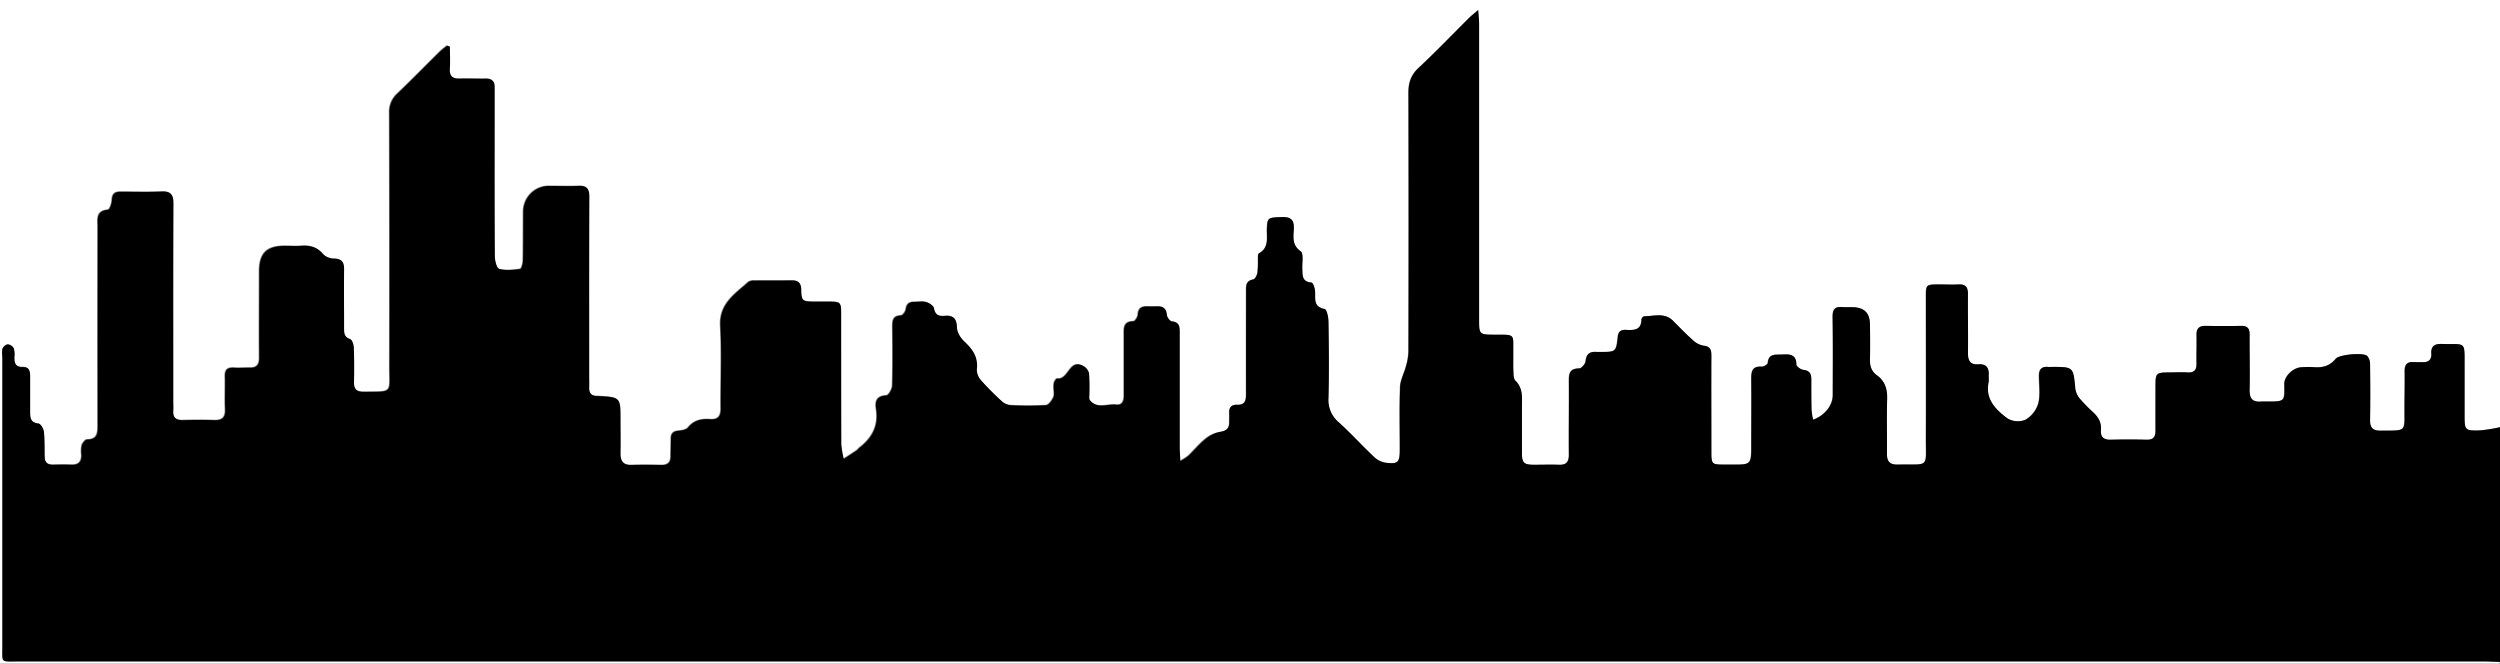 <svg id="Layer_1" data-name="Layer 1" xmlns="http://www.w3.org/2000/svg" viewBox="0 0 1000 265.52"><rect x="0" y="0" width="1000" height="265.52" fill="#808080" stroke="none"/><defs><style>.cls-1{fill:#fff;}</style></defs><path class="cls-1" d="M1000,632c-.12.24-.23.68-.36.68-.95.06-1.9,0-2.85,0H0V367.24H1000V538.08a61.24,61.24,0,0,1-8.21,1.32c-5.9.19-6.08-.1-6.09-5.85,0-6.64,0-13.29,0-19.93,0-10.19.72-8.56-9.15-8.81-2.86-.08-4.31,1-4.13,3.9.15,2.47-1.13,3.44-3.44,3.41-1.19,0-2.39,0-3.57-.06-2.57-.19-3.68.93-3.65,3.53.06,4.86,0,9.72-.06,14.59-.06,10,1.13,9.22-9.49,9.32-3.27,0-4.39-1.27-4.32-4.46.14-7.35.09-14.71,0-22.07a5,5,0,0,0-1.16-3.39c-1.7-1.42-11.17-.55-12.58,1.18-2.37,2.93-5.34,3.63-8.86,3.33a33.27,33.27,0,0,0-5,.06c-3.18.22-6.72,3.56-6.67,6.69.11,7.24.42,7-7.78,7a13.45,13.45,0,0,0-1.42,0c-3.61.37-4.79-1.3-4.71-4.8.17-7.36,0-14.71,0-22.07,0-2.4-.9-3.44-3.36-3.39-4.76.1-9.52.08-14.28,0-2.58,0-3.62,1.1-3.56,3.66.1,3.79-.07,7.59,0,11.38.05,2.53-.9,3.72-3.56,3.59s-5.23,0-7.85,0c-4.66.05-5,.35-5,5.14,0,6.06-.07,12.11,0,18.16,0,2.48-.91,3.69-3.59,3.61-4.75-.14-9.52-.15-14.27,0-3,.09-4.26-1.23-4-4s-1-5-3-6.89a65.65,65.65,0,0,1-5.48-5.59,8,8,0,0,1-1.78-4.06c-.78-8.62-.71-8.63-9.43-8.58a13.66,13.66,0,0,1-1.43,0c-2.62-.22-3.67,1.06-3.65,3.58,0,3.67.62,7.51-.25,11a11.35,11.35,0,0,1-5.13,6.55,8.2,8.2,0,0,1-7.28-.56c-4.65-3.5-9-7.67-7.48-14.54a18.6,18.6,0,0,0,0-2.48c.26-3-.75-4.84-4.14-4.6s-4.2-1.59-4.15-4.63c.11-7.83-.06-15.66,0-23.49,0-2.67-.86-4-3.71-3.82-2.61.15-5.24,0-7.85,0-5.18,0-5.22,0-5.23,5.11,0,18.62.06,37.25,0,55.88-.07,12.83,1.72,10.81-11.21,11.07-3.25.07-4.46-1.22-4.41-4.41.12-7.23-.14-14.48.09-21.71.12-4-.77-7.22-4.09-9.61-2.23-1.61-2.88-3.83-2.79-6.53.14-4.62.06-9.25,0-13.88s-2.21-6.66-6.8-6.82c-1.43-.05-2.86.08-4.28-.05-3-.26-3.86,1-3.82,3.95.16,10.44.1,20.88.06,31.32,0,4.08-3.21,8.12-7.89,9.8a30.38,30.38,0,0,1-.63-4.06c-.1-3.91-.11-7.83-.07-11.74,0-2.27-.42-3.87-3.19-4.16-1-.11-2.77-1.37-2.78-2.12-.07-4.36-2.9-4.17-5.89-4-2.44.12-5.19-.51-5.55,3.31,0,.61-1.59,1.59-2.38,1.53-3.81-.29-4.24,1.86-4.22,4.88.08,9.37,0,18.74,0,28.12,0,5.66-.55,6.15-6.06,6.18h-4.28c-5.59,0-5.63,0-5.63-5.5,0-12.7,0-25.39,0-38.08,0-2.36-.45-3.75-3.21-4a8.4,8.4,0,0,1-4.24-2.24c-2.75-2.44-5.3-5.11-7.9-7.71-3.4-3.38-7.58-1.84-11.5-1.81a1.69,1.69,0,0,0-1.1,1.2c0,4.45-3,4.4-6.18,4.25-2-.09-3.07.59-3.3,2.76-.66,6.06-.73,6.05-7,6.07-.47,0-.95,0-1.42,0-2.72-.22-4.16.76-4.45,3.72-.11,1.08-1.66,2.87-2.55,2.87-3.76,0-4.17,2-4.14,5,.09,9.85-.06,19.7,0,29.54,0,2.9-1,4.11-4,4-3.33-.15-6.66,0-10,0-4,0-4.77-.75-4.81-4.81-.06-6.17,0-12.34,0-18.51,0-3.65.49-7.35-2.59-10.32-.7-.68-.74-2.21-.79-3.36-.12-2.48,0-5-.06-7.47-.1-8,1.08-7.52-7.39-7.56-6.25,0-6.3-.07-6.3-6.44q0-58.91,0-117.81c0-1.58-.19-3.16-.34-5.61-1.73,1.49-2.82,2.34-3.79,3.31-6.66,6.61-13.16,13.4-20,19.79-3.08,2.87-4.1,5.9-4.09,10q.2,51.78,0,103.57a23.83,23.83,0,0,1-1,5.82c-.72,2.78-2.25,5.49-2.36,8.27-.31,8.29-.1,16.6-.11,24.91,0,5.39-.63,6.07-6,5.35a8.86,8.86,0,0,1-4.49-2.44c-4.73-4.5-9.13-9.36-14-13.74a11.56,11.56,0,0,1-4.06-9.64c.24-10.2.15-20.41,0-30.61,0-1.76-.69-4.88-1.51-5-4.85-.93-3.56-4.45-3.88-7.44-.13-1.14-.83-3.11-1.4-3.15-4-.31-3.56-3.06-3.67-5.69-.09-2.35.57-5.94-.66-6.81-3.68-2.61-2.82-6-2.74-9.23.1-3.82-1.71-4.56-5-4.45-5.31.19-5.53.25-5.74,4.44-.19,3.61,1.08,7.68-3.21,10.08-.44.24-.34,1.55-.38,2.37a42.73,42.73,0,0,1-.19,5.32c-.17,1-.95,2.58-1.67,2.71-3,.55-2.9,2.58-2.9,4.8,0,13.77,0,27.53,0,41.29,0,2.56-.61,4.17-3.51,4.05-2.48-.1-3.38,1.23-3.22,3.56.08,1.06-.05,2.14,0,3.2.08,2.6-1,3.72-3.73,4.09a12.77,12.77,0,0,0-5.89,2.68c-2.49,2-4.53,4.53-6.84,6.74a23.58,23.58,0,0,1-3.25,2.09c-.11-2.33-.24-3.84-.24-5.35q0-23,0-45.92c0-2.25.07-4.25-3.07-4.56-.81-.08-2-1.69-2.08-2.67-.22-2.68-1.62-3.45-4-3.34-1.19.06-2.38.05-3.57,0-2.35-.08-3.84.61-4,3.34-.05.93-1.1,2.57-1.73,2.59-4.23.09-3.85,3-3.85,5.73,0,8.07,0,16.14,0,24.21,0,2.08-.77,3.71-3,3.43-3.55-.43-7.63,1.86-10.57-1.74-.49-.6-.24-1.84-.26-2.79a71.73,71.73,0,0,0-.17-8.17,4.64,4.64,0,0,0-2.35-2.83c-5.58-2.88-5.7,5.73-10.38,5.08-.33,0-1,1-1.18,1.57a6.77,6.77,0,0,0-.17,2.12c0,1.3.35,2.78-.15,3.87-.57,1.26-1.84,3-2.92,3.09a130.25,130.25,0,0,1-14.25,0,5.94,5.94,0,0,1-3.45-1.58,108.58,108.58,0,0,1-8.28-8.34,6.56,6.56,0,0,1-1.74-4.43c.61-4.84-1.64-8-4.94-11.08-1.5-1.4-2.93-3.7-3-5.63-.11-3.63-1.43-5-4.91-4.63-2.28.22-3.79-.39-4.27-3.09-.17-1-1.85-2.09-3.05-2.44-1.42-.43-3.07-.08-4.61-.11-2.09,0-3.29.72-3.58,3-.12.92-1.22,2.4-1.94,2.44-3.24.15-3.44,2.07-3.41,4.59.08,7.82.15,15.66-.07,23.48,0,1.39-1.47,3.88-2.34,3.92-3.95.18-4.61,2.44-4.12,5.46,1.05,6.57-1.5,11.48-6.58,15.38-.47.36-.81.9-1.3,1.22-1.67,1.14-3.39,2.22-5.08,3.32a36,36,0,0,1-1-5.76c-.08-17.33,0-34.65-.06-52,0-5.05-.08-5.09-5.26-5.12-1.9,0-3.8,0-5.71,0-4.45-.06-4.86-.33-5-4.89-.06-2.62-1.13-3.63-3.65-3.6-5,.06-10,0-15,.05a3.93,3.93,0,0,0-2.39.51c-5.35,4.82-11.74,8.68-11.28,17.62.56,11,.07,22.06.16,33.09,0,3-1,4.45-4.13,4.23-3.45-.23-6.53.35-8.93,3.32-.73.9-2.53,1.18-3.87,1.3-2.11.19-3,1.2-3,3.18,0,2.38-.09,4.75-.1,7.12s-1.15,3.43-3.54,3.39c-4-.06-8.09-.1-12.13,0-3.27.09-4.46-1.49-4.42-4.56.05-4.51,0-9,0-13.52,0-9,0-9-8.82-9.5a2.08,2.08,0,0,0-.35,0c-2.42.06-3.46-1.17-3.37-3.52,0-1.31,0-2.61,0-3.92,0-24.08-.05-48.16.06-72.25,0-3.24-1-4.52-4.28-4.36-3.92.18-7.85,0-11.78,0a10.32,10.32,0,0,0-10.34,10.24c-.06,6.52,0,13.05-.11,19.57,0,1.2-.58,3.34-1.11,3.41-2.77.37-5.75.71-8.38,0-1-.27-1.79-3.32-1.8-5.1-.12-19.46-.07-38.92-.07-58.37,0-3.09-.06-6.17,0-9.26,0-2.4-1.06-3.43-3.47-3.38-3.45.08-6.9-.08-10.35,0-3,.1-4.35-1.06-4.1-4.22.22-2.86,0-5.76,0-8.64l-1.1-.34c-.95.79-2,1.51-2.85,2.38-5.66,5.59-11.21,11.3-17,16.79a9.89,9.89,0,0,0-3.22,7.85q.15,50.72.06,101.43c0,10.79,1.61,9.9-10.24,10-2.9,0-4.09-1-4-3.95.11-4.62.09-9.26-.08-13.88-.05-1.14-.66-3-1.42-3.23-2.51-.81-2.46-2.62-2.47-4.53,0-7.83-.08-15.66,0-23.49,0-2.8-.88-4.11-3.88-4.17a6.4,6.4,0,0,1-4.39-1.72c-2.4-2.95-5.31-3.69-8.85-3.42-2.13.16-4.28,0-6.42,0-7.38,0-10.35,2.95-10.36,10.3,0,11.51-.06,23,0,34.52,0,2.72-1,4-3.71,3.92-2.14,0-4.29.16-6.42,0-2.63-.15-3.64.93-3.57,3.53.12,4.39-.13,8.79.07,13.17.15,3.33-1.24,4.41-4.41,4.28-4.16-.17-8.33-.12-12.49,0-2.68.06-4-.93-3.88-3.73.08-1.3,0-2.61,0-3.91,0-26.34-.06-52.68.06-79,0-3.5-1-4.95-4.64-4.79-5.46.23-10.94.11-16.41.06-2.35,0-3.41.88-3.53,3.34-.06,1.37-.87,3.8-1.53,3.86-5,.45-4.13,4-4.14,7.08q0,39.85,0,79.72c0,3-.48,5.1-4.19,5.1-.76,0-1.87,1.4-2.19,2.36a11.71,11.71,0,0,0-.13,3.89c.07,2.67-1.14,3.94-3.87,3.86-2.49-.08-5-.06-7.49,0-2.21,0-3.32-1-3.37-3.16-.07-3.32,0-6.66-.32-10-.14-1.21-1.25-3.2-2.09-3.29-3.21-.34-3.44-2.29-3.42-4.73,0-4.75,0-9.49,0-14.24,0-1.94-.33-3.72-2.81-3.64-3,.11-3.55-1.66-3.46-4.1a8.32,8.32,0,0,0-.27-3.51,3,3,0,0,0-2.35-1.44A3.07,3.07,0,0,0,1,506.73a9,9,0,0,0-.12,3.17q0,58,0,116c0,6.62-.73,5.9,5.89,5.9l987.13,0C996,631.85,998,632,1000,632Z" transform="translate(0 -367.24)"/><path d="M1000,632c-2-.06-4-.19-6-.19l-987.13,0c-6.62,0-5.89.72-5.89-5.9q0-58,0-116A9,9,0,0,1,1,506.73a3.07,3.07,0,0,1,2.14-1.68,3,3,0,0,1,2.35,1.44A8.32,8.32,0,0,1,5.8,510c-.09,2.44.43,4.21,3.46,4.1,2.48-.08,2.81,1.7,2.81,3.64,0,4.75,0,9.49,0,14.24,0,2.44.21,4.39,3.42,4.73.84.09,2,2.08,2.09,3.29.35,3.29.25,6.63.32,10,0,2.2,1.16,3.21,3.37,3.16,2.5-.05,5-.07,7.49,0,2.73.08,3.94-1.19,3.87-3.86a11.71,11.71,0,0,1,.13-3.89c.32-1,1.43-2.37,2.19-2.36,3.71,0,4.2-2.08,4.19-5.1q-.09-39.86,0-79.72c0-3.11-.82-6.63,4.14-7.08.66-.06,1.47-2.49,1.53-3.86.12-2.46,1.18-3.36,3.53-3.34,5.47,0,11,.17,16.41-.06,3.66-.16,4.65,1.29,4.64,4.79-.12,26.33-.06,52.67-.06,79,0,1.3.08,2.61,0,3.91-.17,2.8,1.2,3.79,3.88,3.73,4.16-.1,8.33-.15,12.49,0,3.17.13,4.56-.95,4.41-4.28-.2-4.38.05-8.78-.07-13.17-.07-2.6.94-3.68,3.57-3.53,2.13.13,4.28-.07,6.42,0,2.73.05,3.73-1.2,3.71-3.92-.1-11.5,0-23,0-34.52,0-7.35,3-10.28,10.36-10.3,2.14,0,4.29.13,6.42,0,3.54-.27,6.45.47,8.85,3.42a6.4,6.4,0,0,0,4.39,1.72c3,.06,3.92,1.37,3.88,4.17-.09,7.83,0,15.66,0,23.49,0,1.91,0,3.72,2.47,4.53.76.24,1.37,2.09,1.42,3.23.17,4.62.19,9.26.08,13.88-.07,2.92,1.12,4,4,3.95,11.85-.09,10.23.8,10.24-10q.08-50.71-.06-101.43a9.89,9.89,0,0,1,3.22-7.85c5.75-5.49,11.3-11.2,17-16.79.88-.87,1.9-1.59,2.85-2.38l1.1.34c0,2.88.17,5.78,0,8.64-.25,3.16,1.06,4.32,4.1,4.22,3.45-.11,6.9.05,10.35,0,2.41,0,3.5,1,3.47,3.38,0,3.09,0,6.17,0,9.26,0,19.45-.05,38.91.07,58.37,0,1.78.79,4.83,1.8,5.1,2.63.71,5.61.37,8.38,0,.53-.07,1.09-2.21,1.11-3.41.12-6.52.05-13.05.11-19.57a10.32,10.32,0,0,1,10.34-10.24c3.93,0,7.86.14,11.78,0,3.28-.16,4.29,1.12,4.28,4.36-.11,24.09-.06,48.17-.06,72.25,0,1.31.06,2.61,0,3.92-.09,2.35.95,3.58,3.37,3.52a2.08,2.08,0,0,1,.35,0c8.83.5,8.82.5,8.82,9.5,0,4.5.09,9,0,13.52,0,3.07,1.15,4.65,4.42,4.56,4-.12,8.09-.08,12.13,0,2.39,0,3.53-1,3.54-3.39s.08-4.74.1-7.12c0-2,.86-3,3-3.18,1.34-.12,3.14-.4,3.87-1.3,2.4-3,5.48-3.55,8.93-3.32,3.13.22,4.16-1.24,4.13-4.23-.09-11,.4-22.08-.16-33.09-.46-8.94,5.93-12.8,11.28-17.62a3.93,3.93,0,0,1,2.39-.51c5-.05,10,0,15-.05,2.52,0,3.59,1,3.65,3.6.1,4.56.51,4.83,5,4.89,1.91,0,3.81,0,5.71,0,5.18,0,5.25.07,5.26,5.12,0,17.32,0,34.64.06,52a36,36,0,0,0,1,5.76c1.69-1.1,3.41-2.18,5.08-3.32.49-.32.83-.86,1.3-1.22,5.08-3.9,7.63-8.81,6.58-15.38-.49-3,.17-5.28,4.12-5.46.87,0,2.3-2.53,2.34-3.92.22-7.82.15-15.66.07-23.48,0-2.52.17-4.44,3.41-4.59.72,0,1.82-1.52,1.94-2.44.29-2.29,1.49-3.05,3.58-3,1.54,0,3.19-.32,4.61.11,1.2.35,2.88,1.45,3.05,2.44.48,2.7,2,3.31,4.27,3.09,3.48-.35,4.8,1,4.91,4.63.06,1.93,1.49,4.23,3,5.63,3.3,3.08,5.55,6.24,4.94,11.08a6.56,6.56,0,0,0,1.74,4.43,108.58,108.58,0,0,0,8.28,8.34,5.94,5.94,0,0,0,3.45,1.58,130.25,130.25,0,0,0,14.25,0c1.08-.07,2.35-1.83,2.92-3.09.5-1.09.12-2.57.15-3.87a6.77,6.77,0,0,1,.17-2.12c.22-.61.85-1.61,1.18-1.57,4.68.65,4.8-8,10.38-5.08a4.64,4.64,0,0,1,2.35,2.83,71.73,71.73,0,0,1,.17,8.17c0,1-.23,2.19.26,2.79,2.94,3.6,7,1.31,10.57,1.74,2.28.28,3-1.35,3-3.43,0-8.07,0-16.14,0-24.21,0-2.77-.38-5.64,3.85-5.73.63,0,1.68-1.66,1.73-2.59.15-2.73,1.64-3.42,4-3.34,1.19,0,2.38.05,3.57,0,2.38-.11,3.78.66,4,3.34.09,1,1.27,2.59,2.08,2.67,3.14.31,3.07,2.31,3.07,4.56q0,23,0,45.92c0,1.51.13,3,.24,5.35a23.58,23.58,0,0,0,3.25-2.09c2.31-2.21,4.35-4.75,6.84-6.74A12.77,12.77,0,0,1,488,540c2.73-.37,3.81-1.49,3.73-4.09,0-1.06.09-2.14,0-3.2-.16-2.33.74-3.66,3.22-3.56,2.9.12,3.52-1.49,3.51-4.05-.07-13.76,0-27.52,0-41.29,0-2.22-.12-4.25,2.9-4.8.72-.13,1.5-1.7,1.67-2.71a42.73,42.73,0,0,0,.19-5.32c0-.82-.06-2.13.38-2.37,4.29-2.4,3-6.47,3.21-10.08.21-4.19.43-4.25,5.74-4.44,3.33-.11,5.14.63,5,4.45-.08,3.22-.94,6.62,2.74,9.23,1.23.87.57,4.46.66,6.81.11,2.63-.28,5.38,3.67,5.69.57,0,1.27,2,1.4,3.15.32,3-1,6.51,3.88,7.44.82.15,1.49,3.27,1.51,5,.15,10.2.24,20.41,0,30.61a11.56,11.56,0,0,0,4.06,9.64c4.83,4.38,9.23,9.24,14,13.74a8.86,8.86,0,0,0,4.49,2.44c5.34.72,6,0,6-5.35,0-8.31-.2-16.62.11-24.91.11-2.78,1.64-5.49,2.36-8.27a23.83,23.83,0,0,0,1-5.82q.09-51.78,0-103.57c0-4.1,1-7.13,4.09-10,6.85-6.39,13.35-13.18,20-19.79,1-1,2.06-1.82,3.79-3.31.15,2.45.33,4,.34,5.61q0,58.9,0,117.81c0,6.37,0,6.41,6.3,6.44,8.47,0,7.29-.47,7.39,7.56,0,2.49-.06,5,.06,7.47,0,1.15.09,2.68.79,3.36,3.08,3,2.6,6.67,2.59,10.32,0,6.17,0,12.34,0,18.51,0,4.06.78,4.76,4.81,4.81,3.33,0,6.66-.11,10,0,2.93.13,4-1.08,4-4-.09-9.84.06-19.69,0-29.54,0-3,.38-5,4.14-5,.89,0,2.44-1.79,2.55-2.87.29-3,1.73-3.94,4.45-3.72.47,0,.95,0,1.42,0,6.26,0,6.33,0,7-6.07.23-2.17,1.35-2.85,3.3-2.76,3.14.15,6.16.2,6.18-4.25a1.69,1.69,0,0,1,1.1-1.2c3.92,0,8.1-1.57,11.5,1.81,2.6,2.6,5.15,5.27,7.9,7.71a8.4,8.4,0,0,0,4.24,2.24c2.76.28,3.22,1.67,3.21,4-.07,12.69,0,25.38,0,38.08,0,5.46,0,5.48,5.63,5.5h4.28c5.51,0,6-.52,6.06-6.18,0-9.38.09-18.75,0-28.12,0-3,.41-5.17,4.22-4.88.79.06,2.33-.92,2.38-1.53.36-3.82,3.11-3.19,5.55-3.31,3-.14,5.82-.33,5.89,4,0,.75,1.74,2,2.78,2.12,2.77.29,3.21,1.89,3.19,4.16,0,3.91,0,7.83.07,11.74a30.38,30.38,0,0,0,.63,4.06c4.68-1.68,7.87-5.72,7.89-9.8,0-10.44.1-20.88-.06-31.32,0-2.93.84-4.21,3.82-3.95,1.42.13,2.85,0,4.28.05,4.59.16,6.74,2.3,6.8,6.82s.13,9.26,0,13.88c-.09,2.7.56,4.92,2.79,6.53,3.32,2.39,4.21,5.64,4.09,9.61-.23,7.23,0,14.48-.09,21.71,0,3.19,1.16,4.48,4.41,4.41,12.93-.26,11.14,1.76,11.21-11.07.09-18.63,0-37.26,0-55.88,0-5.08.05-5.09,5.23-5.11,2.61,0,5.24.12,7.85,0,2.85-.16,3.73,1.15,3.71,3.82-.07,7.83.1,15.66,0,23.49,0,3,.8,4.87,4.15,4.63s4.4,1.58,4.14,4.6a18.6,18.6,0,0,1,0,2.48c-1.48,6.87,2.83,11,7.48,14.54a8.2,8.2,0,0,0,7.28.56,11.35,11.35,0,0,0,5.13-6.55c.87-3.47.29-7.31.25-11,0-2.52,1-3.8,3.65-3.58a13.66,13.66,0,0,0,1.43,0c8.72,0,8.65,0,9.43,8.58a8,8,0,0,0,1.78,4.06,65.65,65.65,0,0,0,5.48,5.59c2,1.9,3.22,4,3,6.89s1.07,4.1,4,4c4.75-.13,9.52-.12,14.27,0,2.68.08,3.6-1.13,3.59-3.61,0-6.05,0-12.1,0-18.16,0-4.79.35-5.09,5-5.14,2.62,0,5.24-.16,7.85,0s3.61-1.06,3.56-3.59c-.08-3.79.09-7.59,0-11.38-.06-2.56,1-3.7,3.56-3.66,4.76.06,9.52.08,14.28,0,2.46-.05,3.38,1,3.36,3.39-.05,7.36.15,14.71,0,22.07-.08,3.5,1.1,5.17,4.71,4.8a13.45,13.45,0,0,1,1.42,0c8.2,0,7.89.2,7.78-7-.05-3.13,3.49-6.47,6.67-6.69a33.27,33.27,0,0,1,5-.06c3.52.3,6.49-.4,8.86-3.33,1.41-1.73,10.88-2.6,12.58-1.18a5,5,0,0,1,1.16,3.39c.11,7.36.16,14.72,0,22.07-.07,3.19,1,4.49,4.32,4.46,10.62-.1,9.43.71,9.49-9.32,0-4.87.12-9.73.06-14.59,0-2.6,1.08-3.72,3.65-3.53,1.18.09,2.38,0,3.57.06,2.31,0,3.59-.94,3.44-3.41-.18-2.92,1.27-4,4.13-3.9,9.87.25,9.12-1.38,9.15,8.81,0,6.64,0,13.29,0,19.93,0,5.75.19,6,6.09,5.85a61.24,61.24,0,0,0,8.21-1.32Z" transform="translate(0 -367.24)"/></svg>